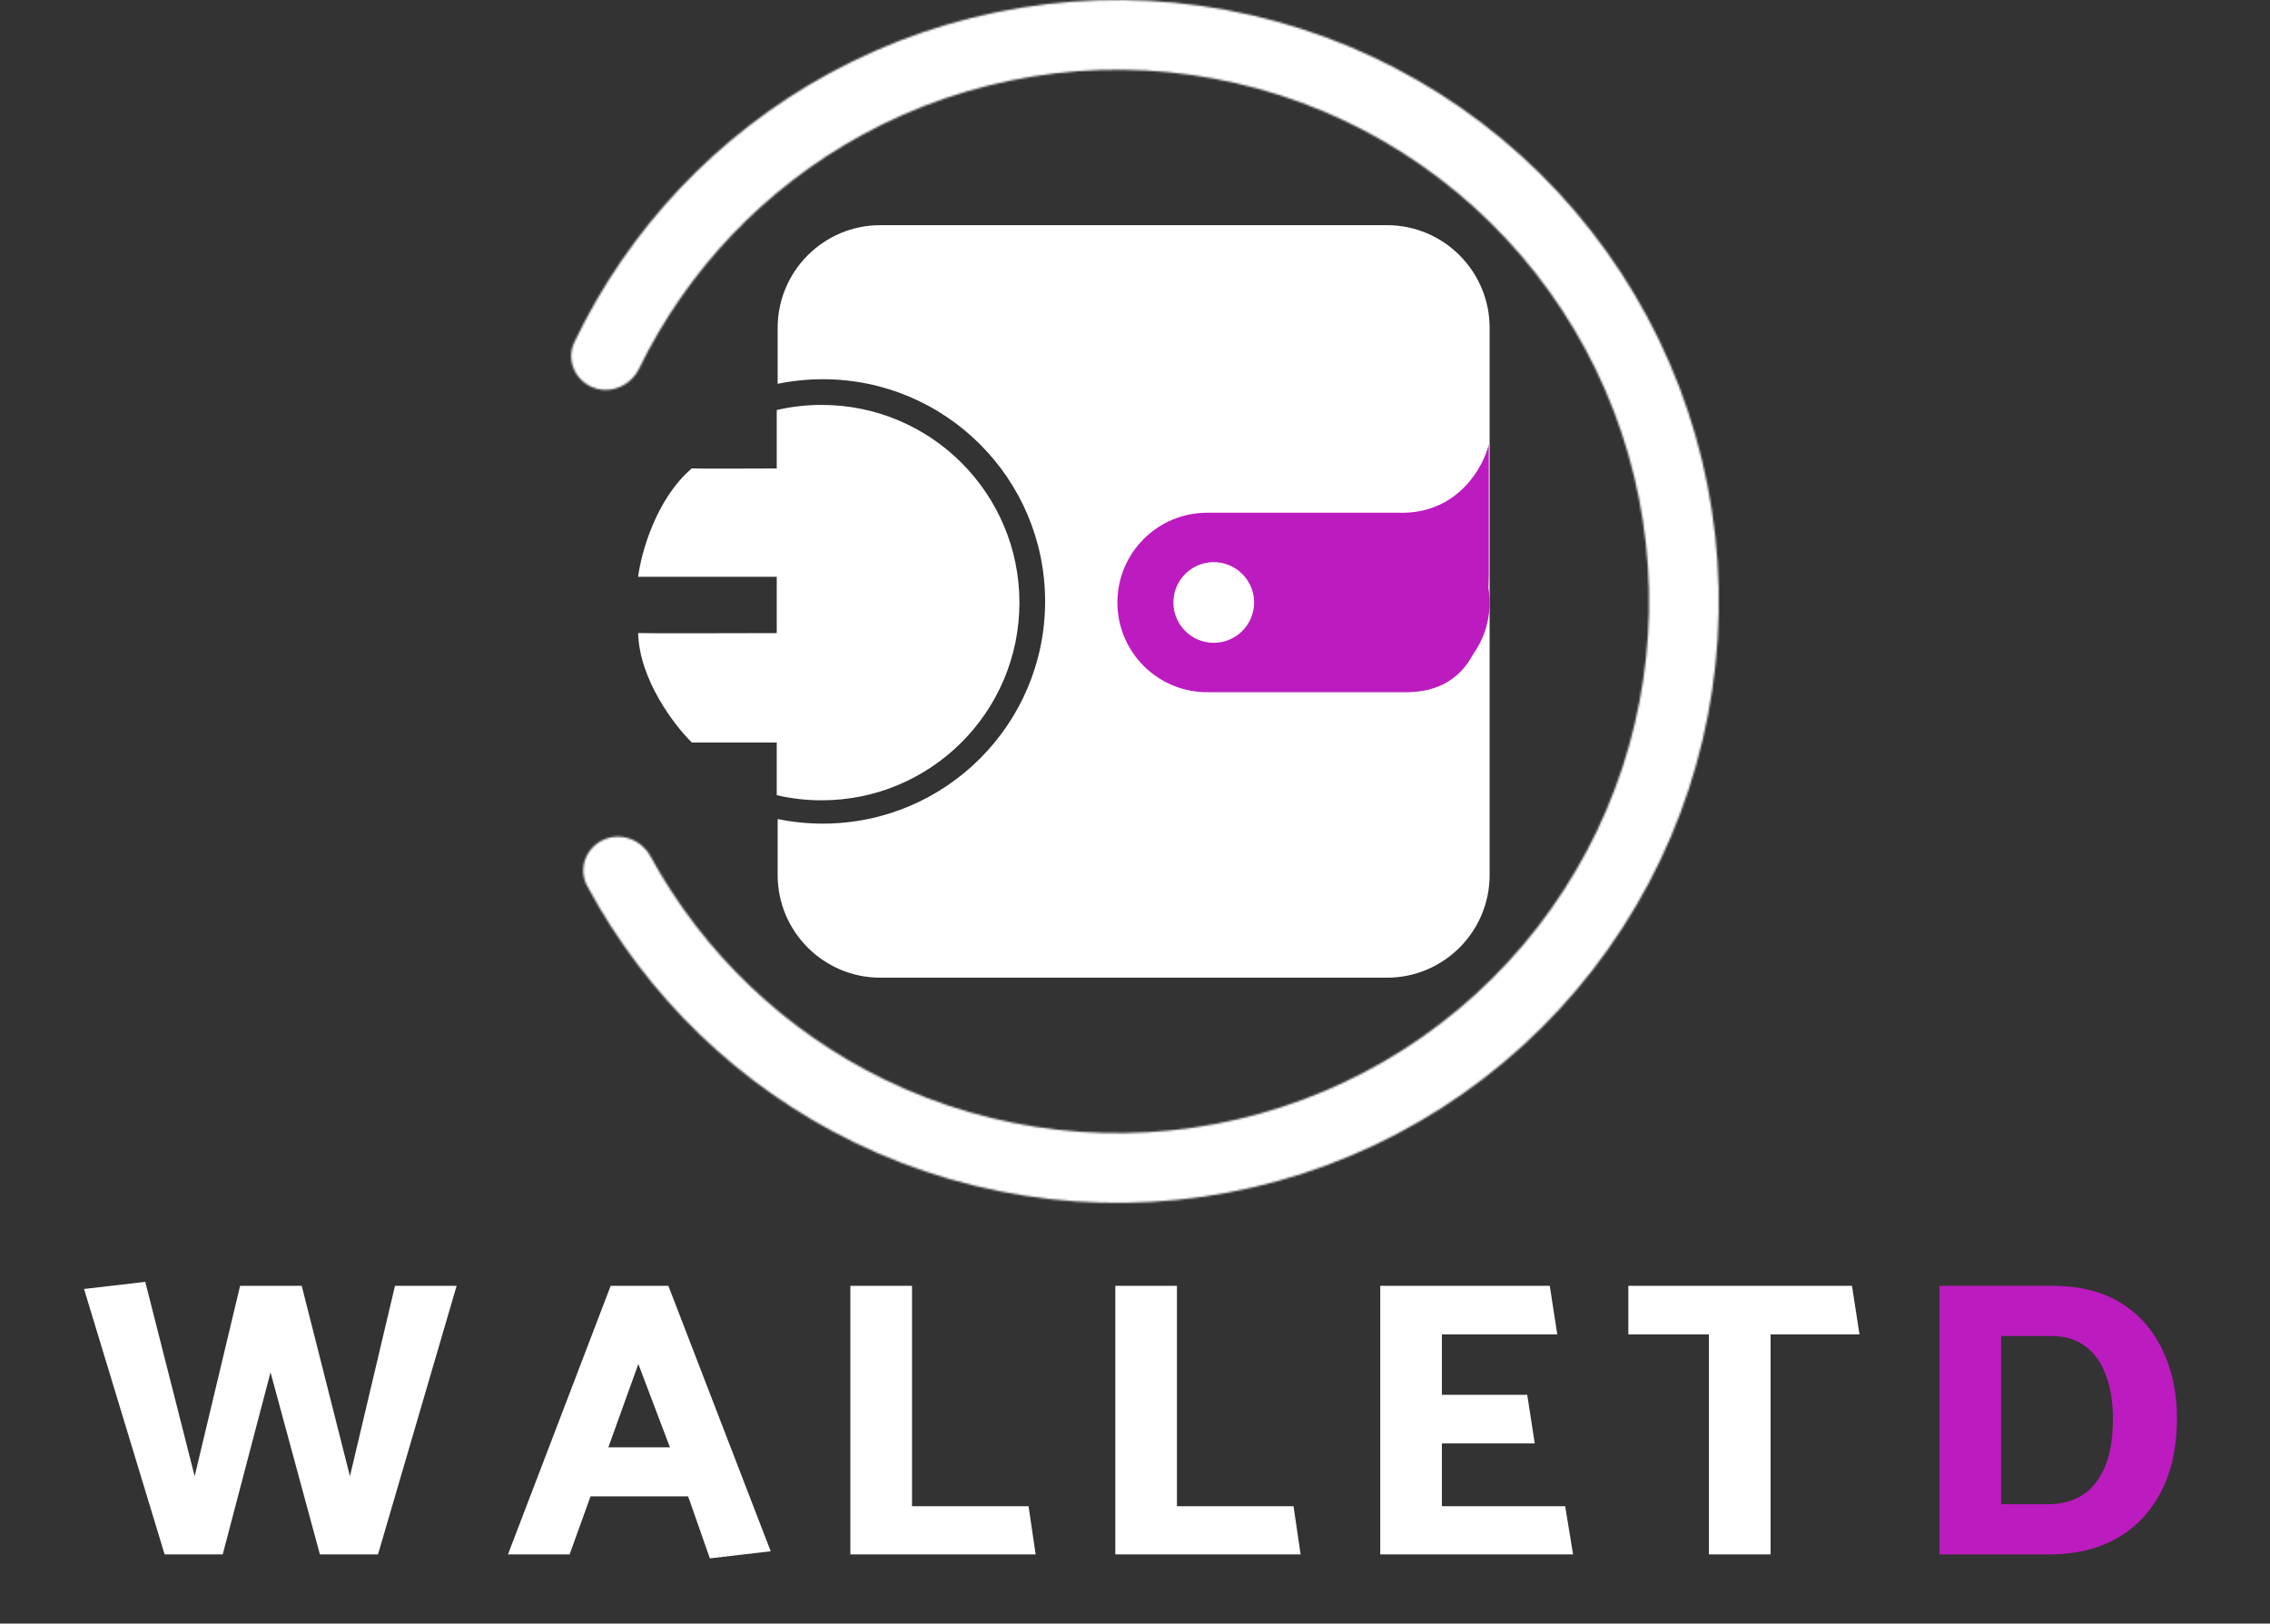 <svg width="1149" height="822" viewBox="0 0 1149 822" fill="none" xmlns="http://www.w3.org/2000/svg">
<rect x="0" y="0" width="1149" height="822" fill="#333333" stroke="none"/>
<path d="M231.131 651L191.331 787H161.931L136.931 694.8L112.731 787H83.331L42.531 652.6L73.531 649L98.531 747.4L121.531 651H152.731L177.131 747.4L199.931 651H231.131ZM339.109 732.8H307.909L323.109 690.6L339.109 732.8ZM309.109 651L257.109 787H288.309L298.909 757.6H348.309L359.309 789L390.109 785.4L338.309 651H309.109ZM520.623 762.6H461.623V651H430.423V787H524.223L520.623 762.6ZM654.733 762.6H595.733V651H564.533V787H658.333L654.733 762.6ZM796.242 787L792.242 762.6H729.842V730.8H776.842L773.042 706.2H729.842V675.6H788.242L784.442 651H698.642V787H796.242ZM937.411 651H824.211V675.6H865.011V787H896.211V675.6H941.211L937.411 651Z" fill="white"/>
<path d="M1038.1 787C1051.17 786.867 1062.44 784.067 1071.9 778.6C1081.5 773 1088.9 765.067 1094.1 754.8C1099.3 744.533 1101.9 732.333 1101.9 718.2C1101.9 705.267 1099.5 693.8 1094.7 683.8C1090.04 673.667 1083.04 665.667 1073.7 659.8C1064.37 653.933 1052.64 651 1038.5 651H981.705V787H1038.1ZM1038.1 676.4C1045.17 676.4 1050.97 678.133 1055.5 681.6C1060.17 685.067 1063.64 689.933 1065.9 696.2C1068.3 702.467 1069.5 709.8 1069.5 718.2C1069.5 728.333 1068.1 736.6 1065.3 743C1062.5 749.4 1058.64 754.133 1053.7 757.2C1048.77 760.133 1043.04 761.6 1036.5 761.6H1012.9V676.4H1038.1Z" fill="#BC1BC0"/>
<path fill-rule="evenodd" clip-rule="evenodd" d="M701.999 114C730.718 114 753.999 137.281 753.999 166V443C753.999 471.719 730.718 495 701.999 495H445.631C416.912 495 393.631 471.719 393.631 443V414.674C401.015 416.199 408.664 417 416.5 417C478.632 417 529 366.632 529 304.5C529 242.368 478.632 192 416.5 192C408.664 192 401.015 192.801 393.631 194.326V166C393.631 137.281 416.912 114 445.631 114H701.999Z" fill="white"/>
<path fill-rule="evenodd" clip-rule="evenodd" d="M708.565 350.464C708.982 350.464 709.398 350.458 709.813 350.447L709.816 350.465C720.817 350.646 736.162 348.627 745.455 331.557C750.832 324.093 753.999 314.931 753.999 305.03C753.999 302.518 753.795 300.055 753.403 297.654C753.521 295.223 753.582 292.682 753.582 290.025V225C750.746 236.617 738.138 259.291 710.169 259.624C709.636 259.605 709.102 259.596 708.565 259.596H611.028C585.935 259.596 565.594 279.937 565.594 305.03C565.594 330.122 585.935 350.464 611.028 350.464H708.565ZM614.362 325.454C603.082 325.454 593.938 316.31 593.938 305.03C593.938 293.75 603.082 284.606 614.362 284.606C625.642 284.606 634.787 293.75 634.787 305.03C634.787 316.31 625.642 325.454 614.362 325.454Z" fill="#BC1BC0"/>
<path fill-rule="evenodd" clip-rule="evenodd" d="M415.904 205C408.083 205 400.471 205.897 393.167 207.594V237.181C377.085 237.259 353.267 237.327 350.18 237.145C331.99 252.617 324.481 280.18 323 292.028H393.167V320.538C368.386 320.621 327.959 320.706 323 320.515C323.627 344.141 341.381 367.296 350.18 375.92H393.167V402.598C400.471 404.294 408.083 405.191 415.904 405.191C471.185 405.191 515.999 360.377 515.999 305.096C515.999 249.815 471.185 205 415.904 205Z" fill="white"/>
<mask id="path-5-inside-1_513_77" fill="white">
<path d="M299.933 196.076C290.907 192.391 286.531 182.059 290.733 173.262C318.217 115.716 363.16 68.103 419.369 37.356C480.753 3.778 551.827 -7.636 620.638 5.034C689.449 17.703 751.798 53.684 797.197 106.922C842.596 160.161 868.275 227.41 869.916 297.359C871.557 367.307 849.059 435.686 806.207 490.995C763.354 546.305 702.761 585.169 634.62 601.051C566.479 616.934 494.948 608.865 432.057 578.203C374.468 550.125 327.342 504.672 297.189 448.479C292.58 439.888 296.467 429.363 305.31 425.258C314.153 421.154 324.598 425.029 329.272 433.584C355.964 482.434 397.233 521.947 447.529 546.469C503.128 573.576 566.366 580.709 626.606 566.668C686.847 552.627 740.414 518.269 778.299 469.373C816.183 420.476 836.072 360.025 834.621 298.187C833.171 236.348 810.468 176.896 770.333 129.83C730.198 82.764 675.078 50.955 614.245 39.755C553.413 28.554 490.578 38.645 436.312 68.329C387.221 95.183 347.851 136.588 323.479 186.635C319.211 195.4 308.959 199.761 299.933 196.076Z"/>
</mask>
<path d="M299.933 196.076C290.907 192.391 286.531 182.059 290.733 173.262C318.217 115.716 363.16 68.103 419.369 37.356C480.753 3.778 551.827 -7.636 620.638 5.034C689.449 17.703 751.798 53.684 797.197 106.922C842.596 160.161 868.275 227.41 869.916 297.359C871.557 367.307 849.059 435.686 806.207 490.995C763.354 546.305 702.761 585.169 634.62 601.051C566.479 616.934 494.948 608.865 432.057 578.203C374.468 550.125 327.342 504.672 297.189 448.479C292.58 439.888 296.467 429.363 305.31 425.258C314.153 421.154 324.598 425.029 329.272 433.584C355.964 482.434 397.233 521.947 447.529 546.469C503.128 573.576 566.366 580.709 626.606 566.668C686.847 552.627 740.414 518.269 778.299 469.373C816.183 420.476 836.072 360.025 834.621 298.187C833.171 236.348 810.468 176.896 770.333 129.83C730.198 82.764 675.078 50.955 614.245 39.755C553.413 28.554 490.578 38.645 436.312 68.329C387.221 95.183 347.851 136.588 323.479 186.635C319.211 195.4 308.959 199.761 299.933 196.076Z" stroke="white" stroke-width="66" stroke-linejoin="round" mask="url(#path-5-inside-1_513_77)"/>
</svg>
